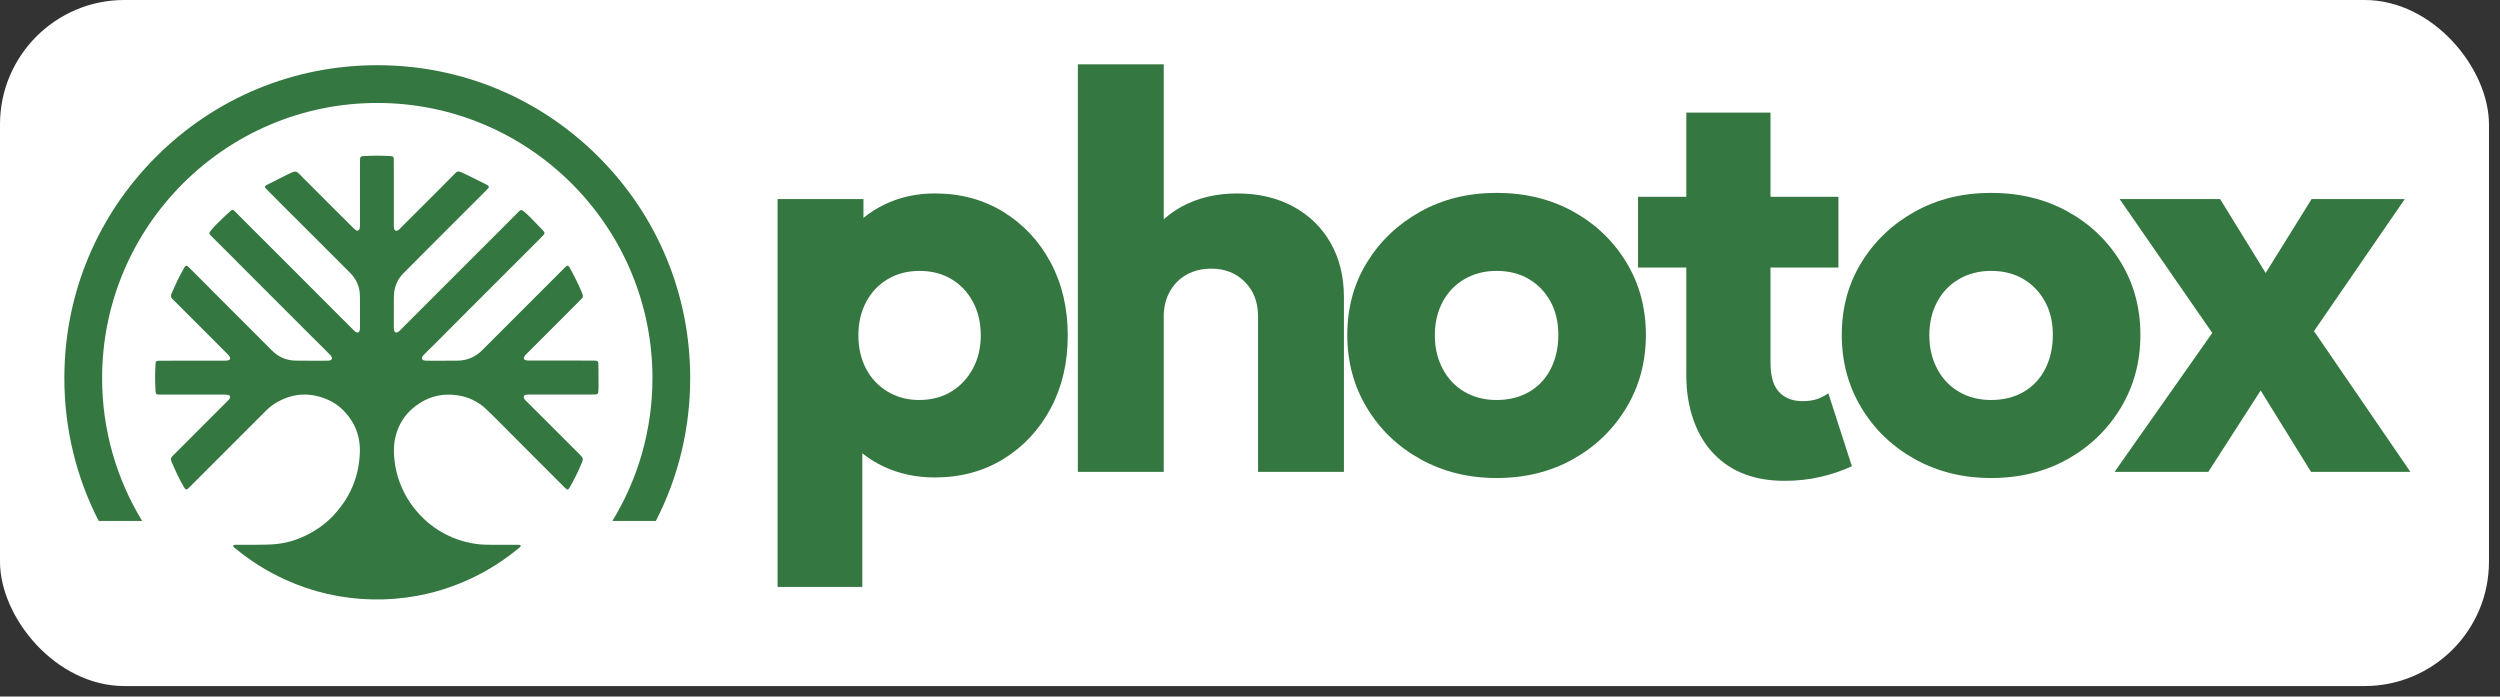 <svg width="201" height="56" viewBox="0 0 201 56" fill="none" xmlns="http://www.w3.org/2000/svg">
<rect x="0" y="0" width="201" height="56" fill="#333333" stroke="none"/>
<rect width="200.113" height="55.158" rx="10" fill="white"/>
<path d="M80.681 17.042C79.071 16.049 77.229 15.552 75.153 15.552C73.678 15.552 72.324 15.853 71.091 16.455C70.479 16.753 69.922 17.108 69.421 17.518V16.004H62.517V47.188H69.331V36.444C69.855 36.866 70.441 37.229 71.091 37.53C72.324 38.102 73.678 38.388 75.153 38.388C77.229 38.388 79.071 37.892 80.681 36.899C82.29 35.906 83.554 34.552 84.472 32.837C85.389 31.122 85.848 29.167 85.848 26.97C85.848 24.774 85.389 22.819 84.472 21.104C83.554 19.389 82.29 18.035 80.681 17.042ZM78.221 29.633C77.8 30.416 77.221 31.032 76.484 31.483C75.746 31.934 74.882 32.16 73.889 32.16C72.956 32.16 72.114 31.934 71.362 31.483C70.61 31.032 70.03 30.415 69.624 29.633C69.218 28.851 69.015 27.963 69.015 26.97C69.015 25.948 69.225 25.045 69.647 24.263C70.068 23.48 70.647 22.871 71.385 22.435C72.122 21.999 72.971 21.781 73.934 21.781C74.897 21.781 75.747 21.999 76.484 22.435C77.221 22.871 77.8 23.481 78.222 24.263C78.642 25.045 78.854 25.948 78.854 26.97C78.854 27.963 78.643 28.851 78.222 29.633H78.221Z" fill="#347740"/>
<path d="M103.989 16.613C102.695 15.907 101.191 15.553 99.476 15.553C97.791 15.553 96.302 15.907 95.008 16.613C94.478 16.903 93.999 17.245 93.564 17.633V5.173H86.66V37.937H93.564V25.436C93.564 24.684 93.73 24.014 94.061 23.428C94.392 22.841 94.843 22.39 95.415 22.074C95.986 21.758 96.648 21.6 97.401 21.6C98.484 21.6 99.378 21.954 100.086 22.661C100.792 23.368 101.146 24.293 101.146 25.436V37.937H108.051V23.902C108.051 22.247 107.697 20.796 106.99 19.547C106.283 18.299 105.283 17.321 103.989 16.614V16.613Z" fill="#347740"/>
<path d="M126.463 16.997C124.658 16.004 122.612 15.507 120.326 15.507C118.04 15.507 115.994 16.012 114.189 17.019C112.383 18.028 110.954 19.389 109.901 21.103C108.848 22.818 108.322 24.759 108.322 26.925C108.322 29.091 108.848 31.047 109.901 32.792C110.954 34.537 112.39 35.914 114.211 36.922C116.031 37.93 118.07 38.433 120.326 38.433C122.612 38.433 124.659 37.93 126.463 36.922C128.269 35.914 129.697 34.537 130.751 32.792C131.804 31.047 132.33 29.091 132.33 26.925C132.33 24.759 131.804 22.811 130.751 21.081C129.697 19.351 128.269 17.99 126.463 16.997ZM124.681 29.655C124.275 30.453 123.695 31.07 122.943 31.506C122.191 31.942 121.318 32.16 120.326 32.16C119.362 32.16 118.505 31.942 117.753 31.506C117.001 31.07 116.414 30.453 115.994 29.655C115.572 28.859 115.362 27.963 115.362 26.97C115.362 25.948 115.572 25.045 115.994 24.262C116.414 23.48 117.001 22.871 117.753 22.435C118.505 21.999 119.363 21.78 120.326 21.78C121.318 21.78 122.183 21.999 122.921 22.435C123.658 22.871 124.236 23.473 124.658 24.24C125.079 25.007 125.29 25.903 125.29 26.925C125.29 27.948 125.087 28.859 124.681 29.655Z" fill="#347740"/>
<path d="M146.139 32.07C145.808 32.191 145.402 32.251 144.921 32.251C144.199 32.251 143.612 32.048 143.161 31.643C142.86 31.364 142.649 31.013 142.529 30.593C142.408 30.172 142.349 29.714 142.349 29.215V21.51H147.809V15.823H142.349V9.054H135.579V15.823H131.698V21.51H135.579V30.177C135.579 31.498 135.775 32.705 136.166 33.796C136.557 34.887 137.114 35.801 137.836 36.538C139.219 37.952 141.1 38.659 143.477 38.659C144.499 38.659 145.462 38.553 146.365 38.343C147.267 38.132 148.11 37.846 148.892 37.485L146.997 31.619C146.756 31.799 146.47 31.95 146.139 32.07Z" fill="#347740"/>
<path d="M172.088 26.925C172.088 24.759 171.561 22.811 170.508 21.081C169.455 19.351 168.026 17.99 166.221 16.997C164.416 16.004 162.369 15.507 160.083 15.507C157.797 15.507 155.751 16.012 153.946 17.019C152.141 18.028 150.711 19.389 149.659 21.103C148.605 22.818 148.079 24.759 148.079 26.925C148.079 29.091 148.605 31.047 149.659 32.792C150.711 34.537 152.148 35.914 153.968 36.922C155.788 37.93 157.827 38.433 160.083 38.433C162.369 38.433 164.416 37.93 166.221 36.922C168.026 35.914 169.455 34.537 170.508 32.792C171.561 31.047 172.088 29.091 172.088 26.925ZM164.439 29.655C164.032 30.453 163.453 31.07 162.701 31.506C161.949 31.942 161.076 32.16 160.083 32.16C159.12 32.16 158.263 31.942 157.511 31.506C156.759 31.07 156.172 30.453 155.751 29.655C155.329 28.859 155.119 27.963 155.119 26.97C155.119 25.948 155.329 25.045 155.751 24.262C156.172 23.48 156.759 22.871 157.511 22.435C158.263 21.999 159.121 21.78 160.083 21.78C161.076 21.78 161.941 21.999 162.679 22.435C163.415 22.871 163.994 23.473 164.416 24.24C164.837 25.007 165.048 25.903 165.048 26.925C165.048 27.948 164.845 28.859 164.439 29.655Z" fill="#347740"/>
<path d="M193.795 37.937L186.045 26.624L193.344 16.004H185.853L182.158 21.949L178.497 16.004H170.418L177.867 26.767L170.012 37.937H177.549L181.757 31.394L185.807 37.937H193.795Z" fill="#347740"/>
<path d="M47.727 28.991C47.054 28.987 46.382 28.988 45.709 28.988C44.674 28.988 43.64 28.989 42.605 28.988C42.496 28.988 42.383 28.987 42.278 28.965C42.123 28.932 42.068 28.804 42.149 28.669C42.199 28.588 42.269 28.517 42.337 28.449C43.53 27.255 44.725 26.062 45.919 24.868C46.202 24.584 46.48 24.296 46.764 24.013C46.867 23.909 46.894 23.8 46.839 23.662C46.546 22.928 46.193 22.223 45.809 21.534C45.79 21.5 45.77 21.466 45.745 21.437C45.673 21.35 45.619 21.339 45.53 21.407C45.458 21.462 45.395 21.528 45.331 21.592C43.141 23.781 40.948 25.968 38.763 28.162C38.211 28.715 37.55 28.986 36.78 28.996C35.959 29.007 35.137 29 34.316 29C34.258 29 34.199 28.998 34.142 28.989C33.916 28.952 33.855 28.799 33.995 28.613C34.038 28.556 34.09 28.507 34.14 28.457C34.439 28.162 34.74 27.868 35.037 27.571C35.891 26.716 36.742 25.857 37.597 25.002C38.556 24.041 39.518 23.083 40.478 22.124C41.48 21.123 42.48 20.122 43.481 19.12C43.563 19.038 43.643 18.953 43.721 18.867C43.794 18.789 43.795 18.706 43.729 18.622C43.697 18.582 43.668 18.538 43.632 18.501C43.292 18.148 42.954 17.791 42.607 17.443C42.443 17.279 42.268 17.125 42.088 16.977C41.931 16.848 41.872 16.857 41.721 16.998C41.664 17.051 41.611 17.108 41.556 17.163C41.214 17.507 40.873 17.852 40.53 18.194C38.948 19.776 37.365 21.356 35.783 22.938C34.576 24.145 33.371 25.353 32.164 26.559C32.109 26.614 32.051 26.669 31.985 26.706C31.856 26.778 31.735 26.732 31.694 26.59C31.668 26.499 31.663 26.399 31.662 26.303C31.661 25.533 31.663 24.764 31.666 23.995C31.666 23.866 31.669 23.736 31.681 23.608C31.737 22.972 31.988 22.422 32.436 21.968C33.094 21.301 33.757 20.638 34.42 19.975C35.987 18.407 37.556 16.84 39.125 15.272C39.374 15.023 39.375 14.974 39.063 14.815C38.441 14.499 37.812 14.197 37.185 13.89C37.115 13.856 37.041 13.833 36.968 13.807C36.853 13.766 36.751 13.786 36.664 13.871C36.613 13.921 36.562 13.971 36.512 14.021C36.148 14.389 35.786 14.758 35.42 15.123C34.849 15.695 34.276 16.265 33.704 16.836C33.178 17.361 32.652 17.887 32.126 18.413C32.104 18.435 32.08 18.458 32.054 18.478C31.871 18.618 31.713 18.559 31.678 18.334C31.664 18.245 31.665 18.153 31.665 18.063C31.665 16.957 31.666 15.852 31.665 14.746C31.665 14.113 31.665 13.479 31.659 12.846C31.656 12.596 31.622 12.565 31.38 12.549C30.65 12.502 29.92 12.507 29.19 12.552C28.999 12.564 28.956 12.606 28.948 12.804C28.941 13.024 28.941 13.244 28.941 13.463C28.941 15.008 28.943 16.553 28.942 18.099C28.942 18.182 28.941 18.268 28.923 18.349C28.882 18.543 28.741 18.596 28.576 18.483C28.518 18.444 28.467 18.392 28.417 18.343C27.821 17.75 27.225 17.157 26.631 16.563C26.032 15.964 25.435 15.363 24.837 14.764C24.573 14.498 24.299 14.241 24.044 13.966C23.878 13.787 23.708 13.749 23.492 13.86C23.366 13.926 23.229 13.97 23.103 14.033C22.554 14.308 22.004 14.582 21.46 14.866C21.257 14.972 21.257 15.035 21.42 15.2C21.806 15.59 22.191 15.982 22.58 16.371C23.416 17.208 24.255 18.041 25.092 18.877C26.112 19.896 27.13 20.917 28.149 21.937C28.646 22.436 28.921 23.04 28.936 23.741C28.954 24.62 28.942 25.499 28.942 26.378C28.942 26.436 28.938 26.495 28.925 26.552C28.882 26.726 28.756 26.782 28.604 26.69C28.544 26.653 28.491 26.603 28.441 26.554C27.919 26.034 27.397 25.512 26.877 24.991C25.776 23.888 24.676 22.784 23.575 21.683C22.574 20.681 21.571 19.682 20.57 18.681C20.012 18.123 19.457 17.563 18.898 17.006C18.728 16.836 18.668 16.834 18.491 16.997C18.145 17.318 17.8 17.64 17.465 17.972C17.268 18.168 17.087 18.38 16.907 18.592C16.802 18.715 16.809 18.775 16.912 18.898C16.941 18.932 16.974 18.964 17.006 18.996C17.413 19.402 17.82 19.808 18.227 20.215C19.246 21.235 20.265 22.255 21.283 23.274C22.357 24.349 23.431 25.424 24.506 26.497C25.169 27.16 25.835 27.82 26.497 28.483C26.56 28.546 26.62 28.617 26.661 28.696C26.725 28.82 26.676 28.929 26.543 28.971C26.477 28.992 26.403 29 26.333 29C25.473 29 24.613 29.009 23.753 28.994C23.016 28.98 22.384 28.701 21.861 28.176C20.46 26.771 19.056 25.368 17.653 23.964C16.94 23.251 16.229 22.536 15.516 21.822C15.384 21.689 15.253 21.555 15.114 21.429C15 21.327 14.933 21.341 14.845 21.468C14.82 21.505 14.798 21.544 14.777 21.585C14.604 21.91 14.422 22.231 14.261 22.562C14.097 22.899 13.956 23.247 13.798 23.587C13.705 23.788 13.745 23.947 13.91 24.087C13.994 24.158 14.068 24.24 14.146 24.318C14.901 25.071 15.656 25.825 16.41 26.579C17.055 27.224 17.697 27.87 18.34 28.517C18.386 28.562 18.431 28.61 18.464 28.665C18.551 28.809 18.501 28.938 18.337 28.974C18.231 28.997 18.118 28.998 18.009 28.998C16.761 29 15.513 28.999 14.265 28.999C13.767 28.999 13.269 28.998 12.771 29.003C12.562 29.006 12.517 29.05 12.505 29.251C12.46 29.994 12.458 30.737 12.509 31.479C12.522 31.674 12.566 31.713 12.759 31.724C12.811 31.727 12.863 31.726 12.914 31.727C13.671 31.727 14.427 31.728 15.184 31.728C16.102 31.728 17.02 31.726 17.939 31.727C18.068 31.727 18.199 31.727 18.325 31.75C18.492 31.78 18.545 31.911 18.457 32.056C18.421 32.115 18.37 32.167 18.32 32.217C17.192 33.347 16.062 34.476 14.933 35.606C14.577 35.962 14.222 36.321 13.863 36.675C13.735 36.8 13.707 36.929 13.779 37.094C14.081 37.795 14.391 38.492 14.782 39.149C14.805 39.188 14.828 39.227 14.856 39.263C14.94 39.369 14.995 39.379 15.1 39.298C15.156 39.255 15.205 39.203 15.255 39.152C16.206 38.201 17.156 37.249 18.106 36.298C19.148 35.256 20.192 34.215 21.233 33.171C21.508 32.895 21.789 32.626 22.122 32.425C23.501 31.591 24.934 31.497 26.405 32.158C27.111 32.476 27.672 32.982 28.121 33.606C28.539 34.187 28.795 34.836 28.893 35.551C28.962 36.056 28.939 36.556 28.881 37.058C28.682 38.771 27.954 40.233 26.776 41.477C26.33 41.948 25.823 42.349 25.267 42.685C24.301 43.27 23.261 43.646 22.135 43.75C21.647 43.795 21.154 43.792 20.663 43.799C20.12 43.807 19.577 43.801 19.034 43.804C18.934 43.804 18.826 43.786 18.737 43.867C18.775 44.001 18.888 44.062 18.98 44.137C20.179 45.125 21.487 45.939 22.899 46.586C25.135 47.611 27.483 48.143 29.94 48.194C31.152 48.219 32.355 48.122 33.548 47.902C34.498 47.727 35.428 47.478 36.335 47.148C37.596 46.688 38.797 46.102 39.928 45.374C40.538 44.982 41.119 44.552 41.682 44.097C41.76 44.034 41.85 43.976 41.872 43.859C41.793 43.787 41.699 43.803 41.612 43.802C40.914 43.801 40.215 43.798 39.517 43.801C38.986 43.803 38.457 43.775 37.934 43.676C37.205 43.539 36.507 43.309 35.847 42.97C35.205 42.64 34.617 42.231 34.095 41.732C33.554 41.215 33.083 40.642 32.708 39.995C32.112 38.965 31.767 37.857 31.687 36.669C31.657 36.228 31.659 35.787 31.744 35.354C31.998 34.06 32.694 33.058 33.813 32.368C34.696 31.825 35.665 31.632 36.698 31.77C37.598 31.891 38.394 32.245 39.053 32.863C39.717 33.486 40.351 34.142 40.996 34.786C41.6 35.389 42.2 35.995 42.803 36.599C43.507 37.304 44.212 38.007 44.915 38.711C45.089 38.884 45.261 39.06 45.437 39.231C45.617 39.406 45.685 39.4 45.805 39.187C46.184 38.517 46.53 37.831 46.817 37.115C46.889 36.935 46.867 36.799 46.726 36.663C46.406 36.352 46.097 36.03 45.782 35.714C44.607 34.54 43.431 33.366 42.255 32.192C42.227 32.165 42.199 32.138 42.176 32.107C42.037 31.924 42.098 31.761 42.324 31.733C42.458 31.716 42.595 31.72 42.731 31.72C44.341 31.719 45.951 31.719 47.561 31.718C47.658 31.718 47.755 31.72 47.852 31.715C48.049 31.705 48.091 31.667 48.107 31.475C48.117 31.346 48.123 31.216 48.123 31.087C48.122 30.519 48.122 29.95 48.115 29.381C48.11 29.018 48.087 28.996 47.726 28.994L47.727 28.991Z" fill="#347740"/>
<path d="M30.333 5.242C23.613 5.242 17.295 7.859 12.543 12.611C7.791 17.363 5.174 23.681 5.174 30.401C5.174 34.462 6.131 38.375 7.936 41.885H11.43C9.387 38.535 8.209 34.603 8.209 30.401C8.209 18.202 18.134 8.278 30.333 8.278C42.532 8.278 52.457 18.202 52.457 30.401C52.457 34.603 51.279 38.535 49.236 41.885H52.73C54.535 38.375 55.492 34.462 55.492 30.401C55.492 23.681 52.875 17.363 48.123 12.611C43.371 7.859 37.053 5.242 30.333 5.242Z" fill="#347740"/>
</svg>
